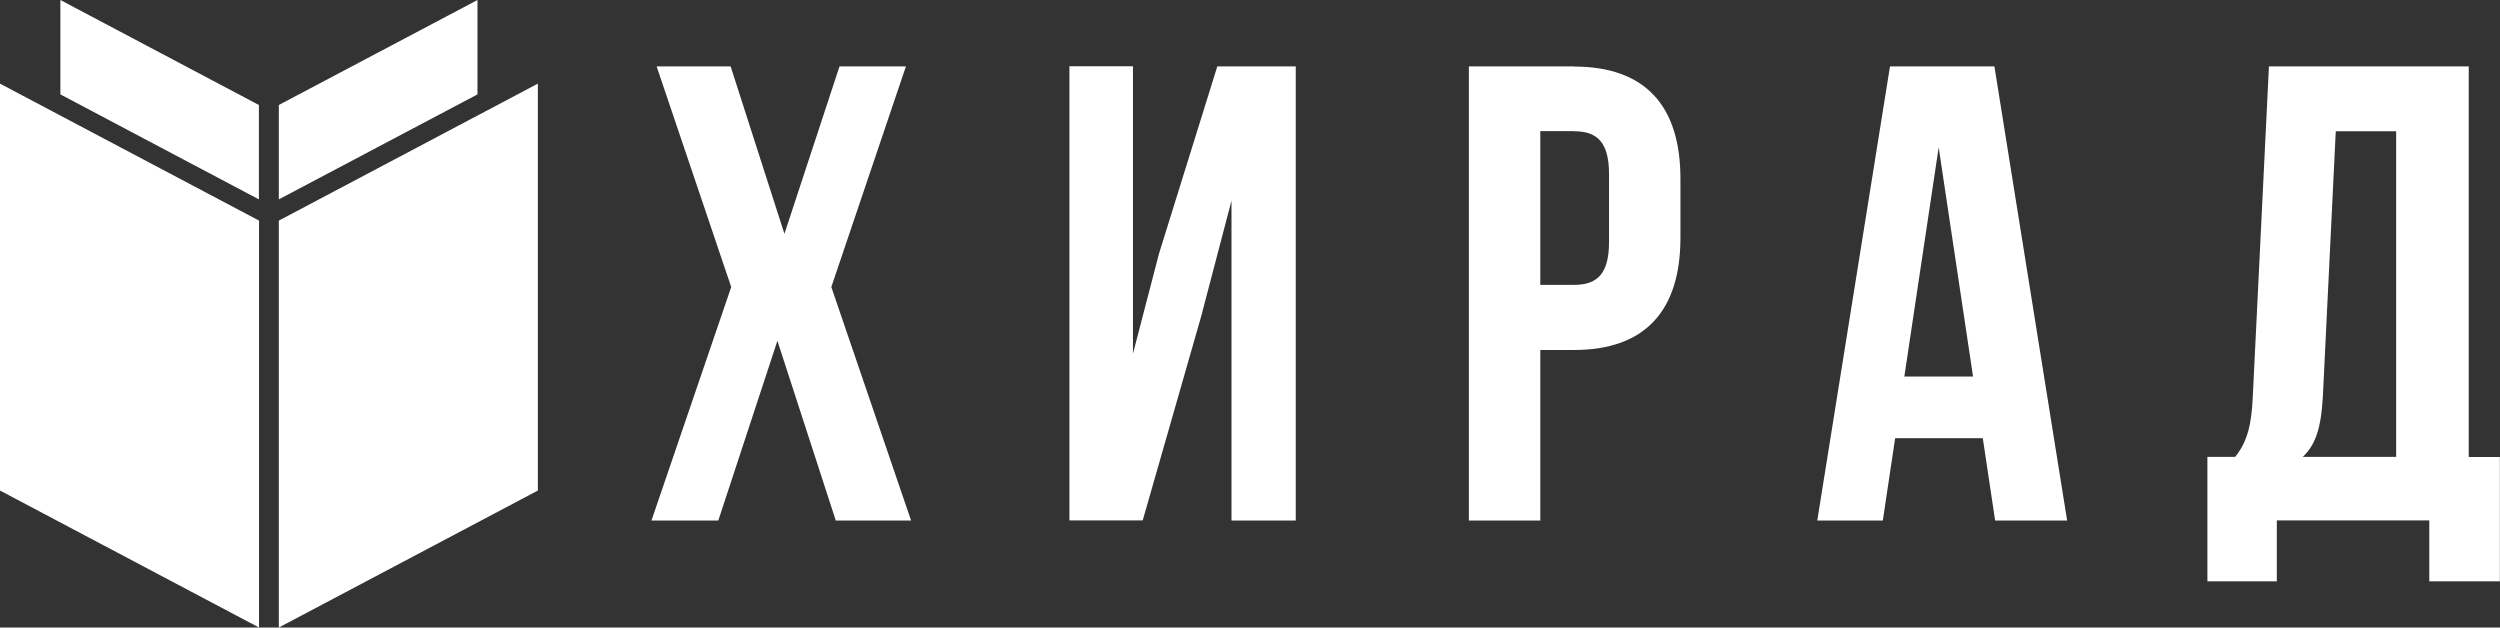 <?xml version="1.0" encoding="UTF-8"?>
<!DOCTYPE svg PUBLIC "-//W3C//DTD SVG 1.1//EN" "http://www.w3.org/Graphics/SVG/1.1/DTD/svg11.dtd">
<!-- Creator: CorelDRAW -->
<svg xmlns="http://www.w3.org/2000/svg" xml:space="preserve" width="37.07mm" height="9.305mm" version="1.1" style="shape-rendering:geometricPrecision; text-rendering:geometricPrecision; image-rendering:optimizeQuality; fill-rule:evenodd; clip-rule:evenodd"
viewBox="0 0 174.3 43.75"
 xmlns:xlink="http://www.w3.org/1999/xlink"
 xmlns:xodm="http://www.corel.com/coreldraw/odm/2003">
 <rect x="0" y="0" width="174.3" height="43.75" fill="#333333" stroke="none"/>
 <defs>
  <style type="text/css">
   <![CDATA[
    .fil0 {fill:white}
   ]]>
  </style>
 </defs>
 <g id="Слой_x0020_1">
  <path class="fil0" d="M-0 5.83l18.06 9.55 0 28.37 -18.06 -9.55 0 -28.37zm4.21 -5.83l13.84 7.32 0 6.58 -13.84 -7.32 0 -6.58zm29.08 0l-13.85 7.32 0 6.58 13.85 -7.32 0 -6.58zm4.21 5.83l-18.06 9.55 0 28.37 18.06 -9.55 0 -28.37zm21.03 -1.2l-3.84 11.67 -3.75 -11.67 -5.16 0 5.2 15.38 -5.56 16.28 4.66 0 4.12 -12.53 4.07 12.53 5.25 0 -5.56 -16.28 5.2 -15.38 -4.61 0zm25.29 17.14l2.04 -7.78 0 22.3 4.48 0 0 -31.66 -5.47 0 -4.07 13.07 -1.81 6.96 0 -20.04 -4.43 0 0 31.66 5.11 0 4.16 -14.52zm25.92 -17.14l-7.33 0 0 31.66 4.98 0 0 -11.89 2.35 0c4.98,0 7.42,-2.76 7.42,-7.82l0 -4.12c0,-5.07 -2.44,-7.82 -7.42,-7.82zm0 4.52c1.58,0 2.44,0.72 2.44,2.98l0 4.75c0,2.26 -0.86,2.98 -2.44,2.98l-2.35 0 0 -10.72 2.35 0zm29.31 -4.52l-7.28 0 -5.07 31.66 4.57 0 0.86 -5.74 6.11 0 0.86 5.74 5.02 0 -5.07 -31.66zm-3.89 5.61l2.4 16.01 -4.79 0 2.4 -16.01zm39.13 30.3l0 -8.68 -2.17 0 0 -27.23 -13.93 0 -1.13 23.11c-0.09,1.85 -0.36,3.03 -1.22,4.11l-1.94 0 0 8.68 4.84 0 0 -4.25 10.63 0 0 4.25 4.93 0zm-11.44 -31.39l4.21 0 0 22.7 -6.51 0c0.81,-0.77 1.27,-1.81 1.4,-4.21l0.9 -18.5z"/>
 </g>
</svg>
